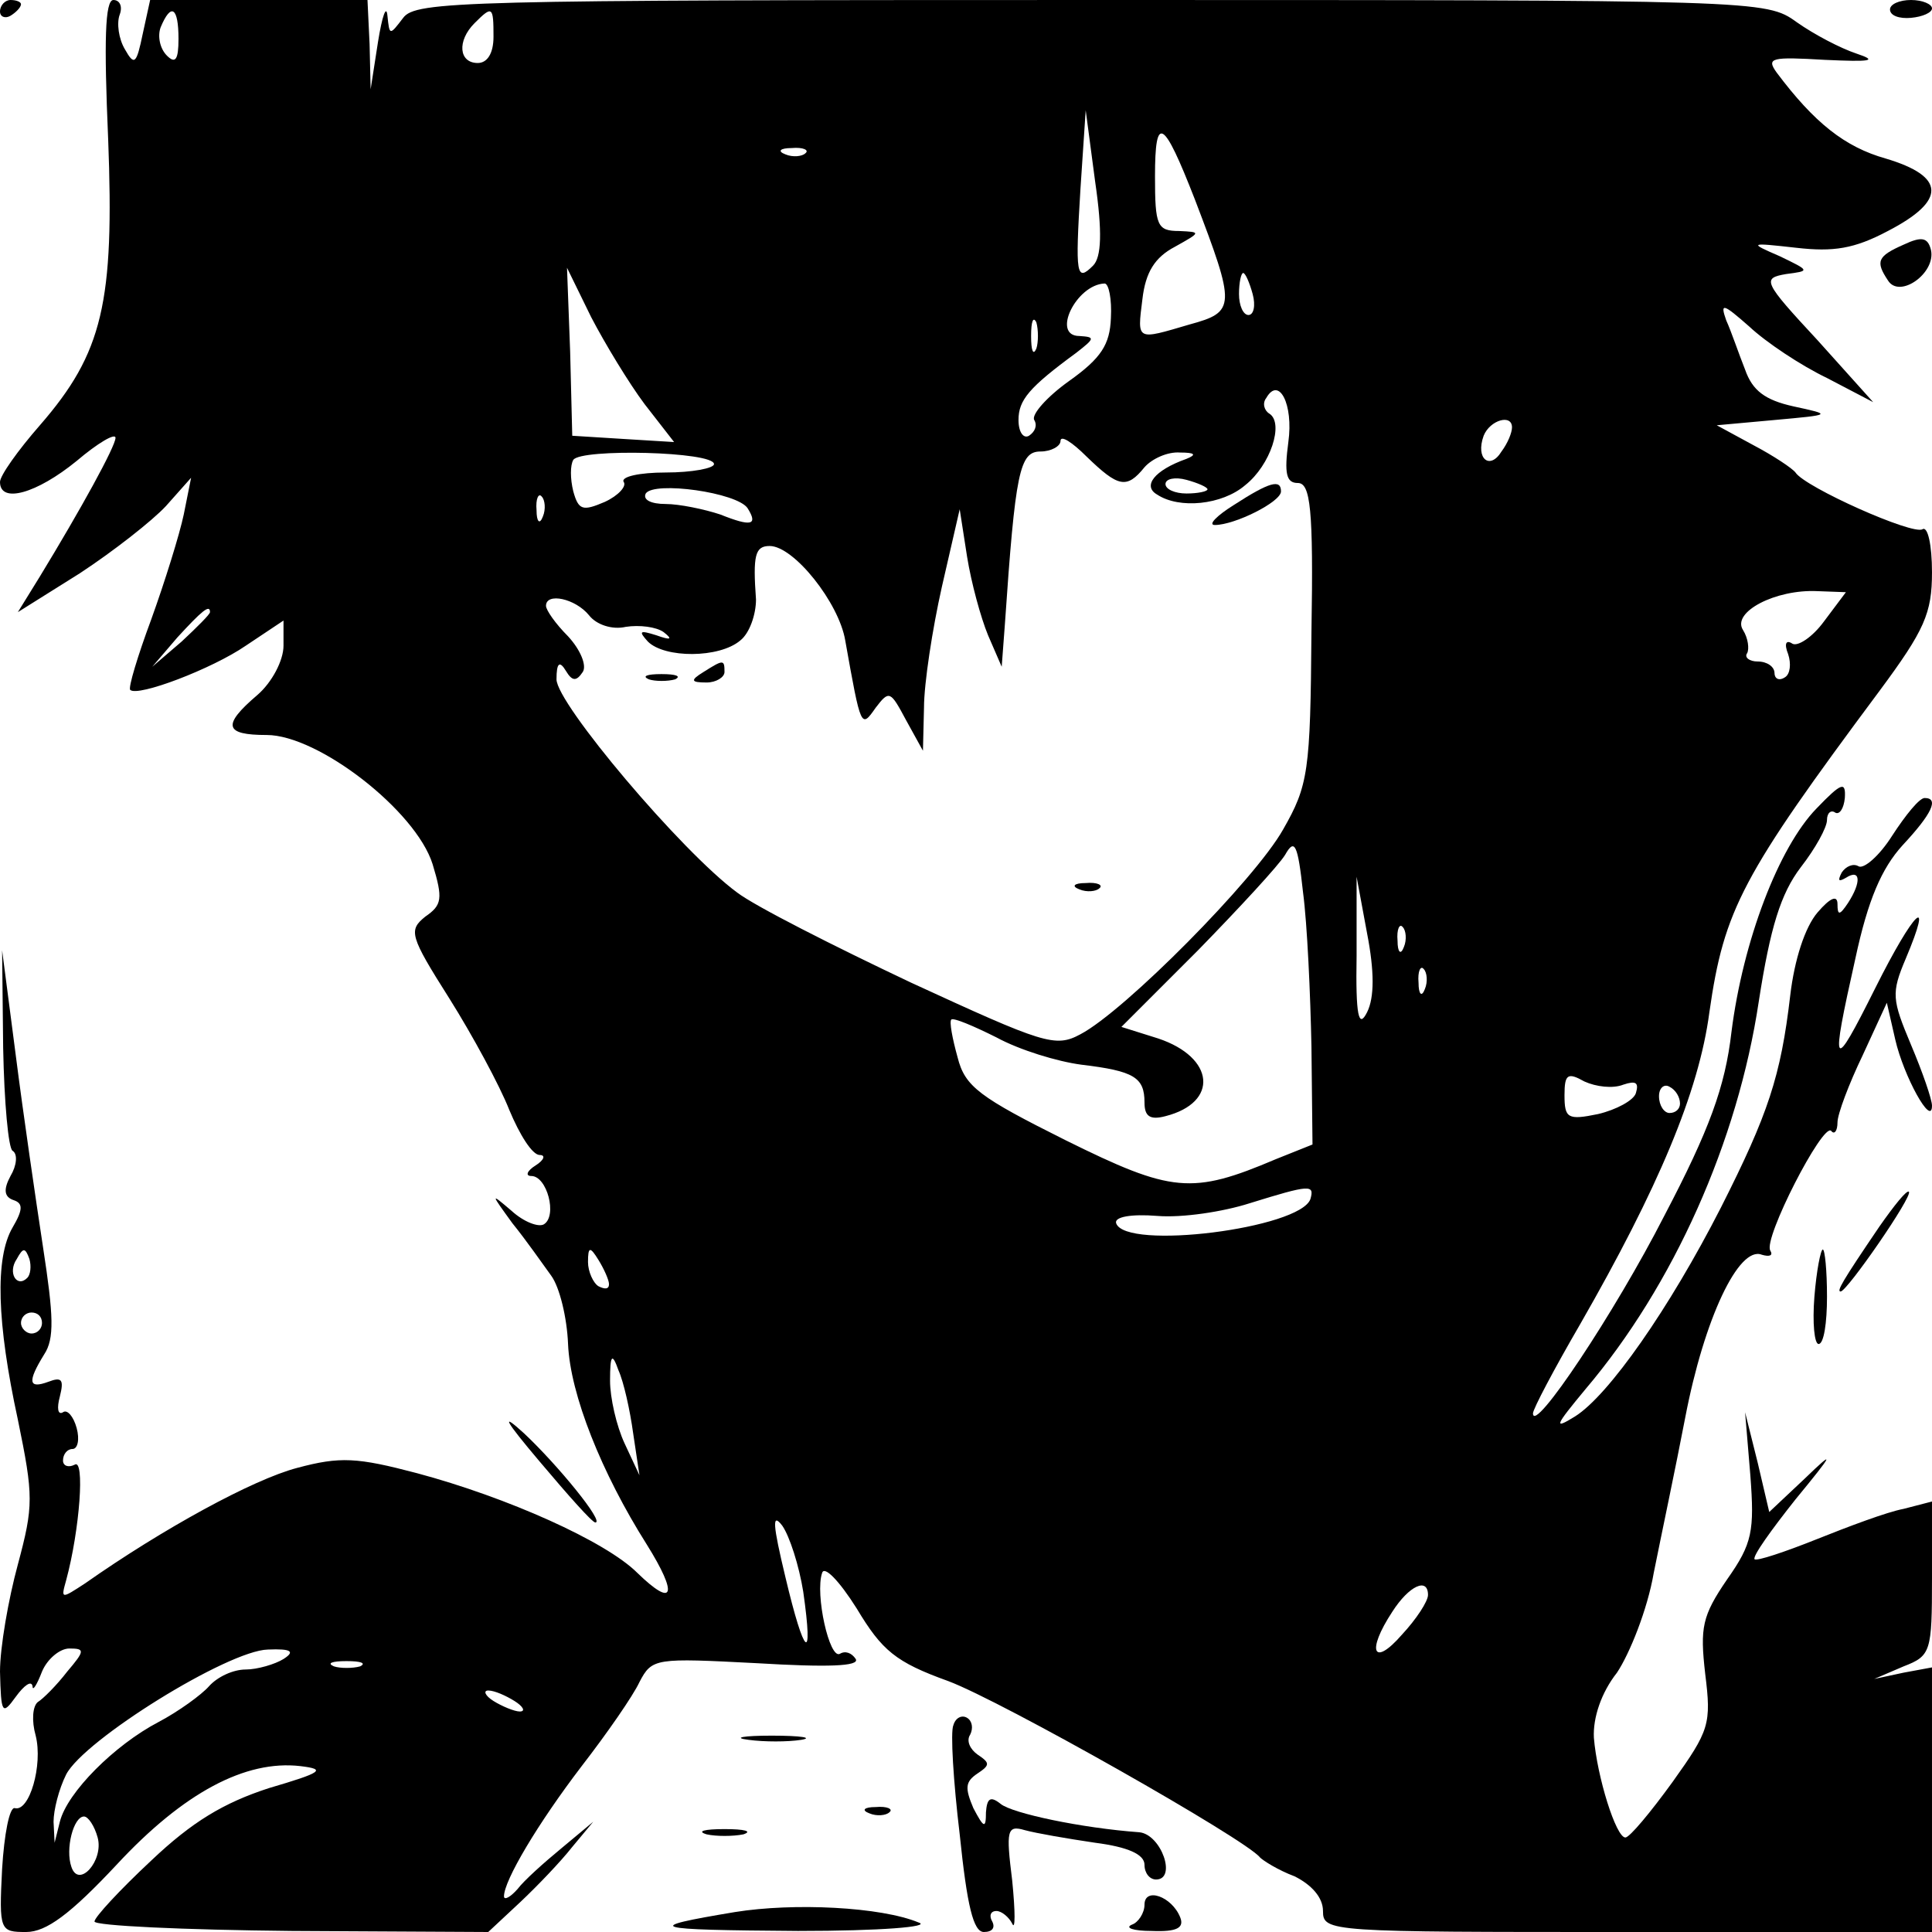 <?xml version="1.0" standalone="no"?>
<!DOCTYPE svg PUBLIC "-//W3C//DTD SVG 20010904//EN"
 "http://www.w3.org/TR/2001/REC-SVG-20010904/DTD/svg10.dtd">
<svg version="1.0" xmlns="http://www.w3.org/2000/svg"
 width="184pt" height="184pt" viewBox="0 0 184 184"
 preserveAspectRatio="xMidYMid meet">
<g transform="translate(0,184) scale(0.1,-0.1)"
fill="#000000" stroke="none">
<path d="M0 1829 c0 -5 5 -7 10 -4 5 3 10 8 10 11 0 2 -4 4 -10 4 -5 0 -10 -5
-10 -11z"/>
<path d="M103 1708 c6 -156 -5 -204 -65 -273 -21 -24 -38 -48 -38 -54 0 -21
35 -11 73 20 20 17 37 27 37 22 0 -8 -33 -68 -72 -132 l-21 -34 59 37 c32 21
69 50 82 64 l24 27 -7 -35 c-4 -19 -18 -64 -31 -100 -13 -35 -22 -65 -20 -67
7 -7 78 20 110 42 l36 24 0 -24 c0 -14 -11 -35 -25 -47 -34 -29 -31 -38 9 -38
49 0 142 -72 158 -123 10 -33 9 -39 -7 -50 -16 -13 -15 -18 23 -78 22 -35 48
-83 57 -106 10 -24 22 -43 29 -43 6 0 4 -5 -4 -10 -8 -5 -10 -10 -4 -10 15 0
25 -38 12 -46 -5 -3 -19 2 -31 13 -20 17 -20 17 1 -12 13 -16 29 -39 37 -50 8
-11 15 -40 16 -65 2 -48 32 -123 75 -191 30 -48 26 -61 -9 -27 -30 30 -124 72
-210 95 -57 15 -73 16 -114 5 -42 -11 -128 -58 -202 -110 -23 -15 -23 -15 -18
3 13 48 18 117 8 110 -6 -3 -11 -1 -11 4 0 6 4 11 9 11 5 0 7 9 4 20 -3 11 -9
18 -13 15 -5 -3 -6 4 -3 15 4 16 2 19 -11 14 -19 -7 -20 0 -4 26 10 15 9 37
-1 102 -7 46 -19 128 -26 183 l-13 100 1 -93 c1 -52 5 -96 9 -98 5 -3 4 -14
-2 -24 -7 -13 -6 -20 3 -23 9 -3 9 -9 -1 -26 -17 -29 -15 -91 5 -183 15 -73
15 -82 0 -138 -9 -33 -17 -79 -17 -102 1 -40 2 -42 15 -24 8 11 15 16 16 10 0
-5 4 1 9 14 5 12 17 22 26 22 15 0 15 -2 -2 -22 -10 -13 -23 -26 -28 -29 -5
-4 -6 -18 -2 -32 7 -28 -6 -73 -20 -69 -5 1 -10 -25 -12 -58 -3 -59 -2 -60 23
-60 19 0 42 17 86 64 64 69 123 100 175 94 25 -3 21 -6 -30 -21 -43 -14 -73
-32 -112 -69 -30 -28 -54 -54 -54 -58 0 -4 84 -8 188 -9 l187 -1 30 28 c17 16
39 39 50 53 l20 24 -30 -25 c-17 -14 -36 -31 -42 -39 -7 -8 -13 -11 -13 -7 0
15 32 69 74 124 24 31 49 67 55 80 12 23 15 23 112 18 67 -4 98 -3 94 4 -4 6
-10 8 -15 5 -10 -6 -24 57 -17 77 2 7 16 -7 33 -34 24 -40 37 -51 87 -69 51
-19 284 -151 297 -168 3 -3 17 -12 33 -18 16 -8 27 -20 27 -33 0 -20 6 -20
290 -20 l290 0 0 126 0 126 -27 -5 -28 -6 28 12 c26 10 27 14 27 84 l0 73 -27
-7 c-16 -3 -53 -17 -83 -29 -30 -12 -57 -21 -59 -19 -2 3 16 28 39 57 37 45
38 48 9 20 l-34 -32 -11 47 -12 48 5 -60 c4 -53 2 -65 -22 -99 -24 -35 -26
-46 -21 -90 6 -48 4 -54 -31 -103 -21 -29 -41 -53 -45 -53 -9 0 -27 58 -30 95
-1 19 7 43 22 62 12 18 29 60 35 95 7 35 21 101 30 148 18 94 51 164 73 155 7
-2 11 -1 8 4 -7 11 50 122 58 114 3 -4 6 0 6 8 0 8 11 37 24 64 l23 50 8 -35
c8 -35 35 -84 35 -63 0 6 -9 32 -20 58 -18 43 -19 49 -5 82 27 64 8 46 -29
-28 -41 -82 -43 -79 -19 28 12 56 25 86 45 108 28 30 35 45 21 45 -5 0 -18
-16 -31 -36 -12 -19 -27 -32 -32 -29 -5 3 -12 0 -16 -6 -4 -8 -3 -9 4 -5 14 9
15 -4 2 -24 -8 -12 -10 -12 -10 -1 0 9 -7 6 -19 -8 -12 -14 -22 -45 -26 -79
-9 -77 -21 -113 -66 -202 -49 -96 -107 -179 -139 -199 -21 -13 -19 -9 10 26
84 99 145 236 165 369 11 71 21 103 40 128 14 18 25 38 25 45 0 7 4 10 8 7 4
-2 8 4 9 14 1 16 -3 15 -27 -10 -36 -37 -70 -126 -81 -213 -6 -52 -21 -93 -64
-175 -47 -92 -125 -209 -125 -188 0 4 20 42 45 85 74 129 113 221 123 297 14
98 31 130 162 306 43 58 50 74 50 113 0 26 -4 44 -9 41 -9 -6 -112 40 -121 54
-3 4 -21 16 -40 26 l-35 19 55 5 c55 5 55 5 18 13 -27 6 -39 15 -46 35 -6 15
-13 36 -18 47 -6 17 -3 16 22 -6 16 -15 49 -37 74 -49 l44 -23 -53 59 c-52 56
-53 59 -30 63 23 3 23 3 -6 17 -30 13 -29 13 16 8 35 -4 55 -1 87 16 56 29 55
52 -2 69 -39 11 -68 34 -104 82 -10 14 -5 15 46 12 44 -2 51 -1 30 6 -15 5
-40 18 -57 30 -29 21 -35 21 -671 21 -600 0 -644 -1 -656 -17 -13 -17 -13 -17
-15 2 -1 11 -5 0 -9 -25 l-7 -45 -1 43 -2 42 -104 0 -103 0 -7 -32 c-6 -29 -8
-31 -17 -15 -6 10 -8 25 -5 33 3 8 0 14 -6 14 -8 0 -9 -39 -5 -132z m67 95 c0
-20 -3 -24 -11 -16 -7 7 -9 19 -6 27 10 24 17 19 17 -11z m300 2 c0 -16 -6
-25 -15 -25 -18 0 -20 21 -3 38 17 17 18 16 18 -13z m571 -218 c-16 -16 -17
-9 -12 73 l5 75 9 -68 c7 -48 6 -72 -2 -80z m97 63 c39 -102 39 -107 -5 -119
-51 -15 -50 -16 -45 24 3 26 12 40 31 50 25 14 25 14 4 15 -21 0 -23 5 -23 52
0 60 8 55 38 -22z m-371 44 c-3 -3 -12 -4 -19 -1 -8 3 -5 6 6 6 11 1 17 -2 13
-5z m-153 -239 l28 -36 -49 3 -48 3 -2 80 -3 80 23 -47 c13 -25 36 -63 51 -83z
m579 105 c3 -11 1 -20 -4 -20 -5 0 -9 9 -9 20 0 11 2 20 4 20 2 0 6 -9 9 -20z
m-135 -23 c-1 -25 -9 -38 -40 -60 -21 -15 -36 -32 -33 -37 3 -5 1 -11 -5 -15
-5 -3 -10 3 -10 15 0 19 10 31 55 64 18 14 18 15 3 16 -27 0 -3 49 24 50 4 0
7 -15 6 -33z m-71 -29 c-3 -7 -5 -2 -5 12 0 14 2 19 5 13 2 -7 2 -19 0 -25z
m240 -89 c-4 -30 -2 -39 9 -39 12 0 15 -24 13 -142 -1 -133 -3 -146 -27 -188
-27 -48 -151 -173 -193 -195 -24 -13 -35 -9 -161 49 -74 35 -149 73 -166 86
-53 39 -172 180 -172 203 0 16 3 18 9 8 6 -10 10 -10 16 -1 4 6 -2 21 -14 34
-12 12 -21 25 -21 29 0 13 28 7 41 -9 7 -9 22 -14 35 -11 13 2 29 0 36 -5 9
-7 7 -8 -7 -3 -16 5 -17 4 -8 -6 16 -16 68 -16 88 1 9 7 15 25 15 39 -3 42 -1
51 13 51 23 0 66 -54 72 -90 15 -84 15 -84 29 -64 13 17 14 16 29 -12 l16 -29
1 41 c0 23 8 75 17 115 l17 74 7 -45 c4 -25 13 -58 20 -75 l13 -30 3 40 c10
146 14 165 34 165 10 0 19 5 19 10 0 6 11 -1 25 -15 30 -29 38 -31 55 -10 7 8
22 15 34 14 14 0 16 -2 6 -6 -31 -11 -42 -26 -28 -34 21 -14 62 -10 84 9 24
19 37 59 23 68 -5 3 -7 10 -3 15 12 21 26 -6 21 -42z m213 14 c0 -5 -4 -15
-10 -23 -11 -18 -25 -7 -17 15 6 15 27 21 27 8z m-760 -35 c0 -4 -21 -8 -46
-8 -25 0 -43 -4 -40 -9 3 -4 -5 -13 -18 -19 -21 -9 -25 -8 -30 10 -3 12 -3 25
0 30 7 11 134 8 134 -4z m470 -24 c0 -2 -9 -4 -20 -4 -11 0 -20 4 -20 9 0 5 9
7 20 4 11 -3 20 -7 20 -9z m-438 -18 c10 -16 4 -18 -26 -6 -15 5 -39 10 -52
10 -14 0 -22 4 -19 10 8 12 87 1 97 -14z m-195 -8 c-3 -8 -6 -5 -6 6 -1 11 2
17 5 13 3 -3 4 -12 1 -19z m1220 -100 c-11 -15 -25 -24 -30 -21 -6 4 -8 0 -4
-10 3 -9 2 -19 -3 -22 -6 -4 -10 -1 -10 4 0 6 -7 11 -16 11 -8 0 -13 4 -10 8
2 4 1 14 -4 22 -11 17 31 39 71 37 l27 -1 -21 -28z m-1537 9 c0 -2 -12 -14
-27 -28 l-28 -24 24 28 c23 25 31 32 31 24z m1049 -414 l1 -93 -35 -14 c-80
-34 -99 -32 -200 18 -82 41 -96 51 -103 79 -5 18 -8 34 -6 36 2 2 21 -6 43
-17 22 -12 58 -23 81 -26 50 -6 60 -12 60 -36 0 -13 5 -17 20 -13 51 13 47 56
-7 74 l-35 11 73 73 c39 40 77 81 83 91 9 16 12 10 17 -36 4 -30 7 -97 8 -147z
m53 33 c-8 -16 -11 -4 -10 54 l0 75 10 -54 c7 -36 7 -61 0 -75z m35 62 c-3 -8
-6 -5 -6 6 -1 11 2 17 5 13 3 -3 4 -12 1 -19z m20 -40 c-3 -8 -6 -5 -6 6 -1
11 2 17 5 13 3 -3 4 -12 1 -19z m189 -91 c12 4 15 2 12 -8 -2 -7 -19 -16 -36
-20 -29 -6 -32 -4 -32 18 0 20 3 22 19 13 11 -5 27 -7 37 -3z m54 -18 c0 -5
-4 -9 -10 -9 -5 0 -10 7 -10 16 0 8 5 12 10 9 6 -3 10 -10 10 -16z m-352 -91
c-10 -28 -176 -49 -185 -23 -2 6 14 9 39 7 24 -2 63 4 88 12 58 18 62 18 58 4z
m-1222 -75 c-10 -10 -19 5 -10 18 6 11 8 11 12 0 2 -7 1 -15 -2 -18z m554 -6
c0 -5 -4 -5 -10 -2 -5 3 -10 14 -10 23 0 15 2 15 10 2 5 -8 10 -19 10 -23z
m-540 -37 c0 -5 -4 -10 -10 -10 -5 0 -10 5 -10 10 0 6 5 10 10 10 6 0 10 -4
10 -10z m563 -105 l6 -40 -14 30 c-8 17 -14 44 -14 60 0 25 2 27 8 10 5 -11
11 -38 14 -60z m162 -151 c10 -70 1 -62 -17 14 -12 50 -13 62 -3 49 7 -10 16
-38 20 -63z m595 -3 c0 -6 -11 -23 -25 -38 -27 -31 -34 -16 -9 22 16 25 34 33
34 16z m-1090 -61 c-8 -5 -25 -10 -36 -10 -12 0 -27 -7 -35 -16 -7 -8 -29 -24
-48 -34 -42 -22 -87 -67 -94 -95 l-5 -20 -1 20 c0 11 5 31 12 45 17 33 154
118 192 119 23 1 26 -2 15 -9z m73 -7 c-7 -2 -19 -2 -25 0 -7 3 -2 5 12 5 14
0 19 -2 13 -5z m147 -33 c8 -5 11 -10 5 -10 -5 0 -17 5 -25 10 -8 5 -10 10 -5
10 6 0 17 -5 25 -10z m-397 -130 c6 -22 -18 -49 -25 -28 -6 17 2 48 12 48 4 0
10 -9 13 -20z"/>
<path d="M1175 1359 c-16 -10 -25 -19 -18 -19 19 0 63 22 63 32 0 12 -11 9
-45 -13z"/>
<path d="M670 1200 c-13 -8 -12 -10 3 -10 9 0 17 5 17 10 0 12 -1 12 -20 0z"/>
<path d="M618 1193 c6 -2 18 -2 25 0 6 3 1 5 -13 5 -14 0 -19 -2 -12 -5z"/>
<path d="M1028 993 c7 -3 16 -2 19 1 4 3 -2 6 -13 5 -11 0 -14 -3 -6 -6z"/>
<path d="M1800 1831 c0 -6 9 -9 20 -8 11 1 20 5 20 9 0 4 -9 8 -20 8 -11 0
-20 -4 -20 -9z"/>
<path d="M1813 1607 c-25 -11 -27 -16 -15 -34 11 -18 46 7 41 29 -3 12 -9 13
-26 5z"/>
<path d="M1790 672 c-36 -53 -41 -62 -37 -62 6 0 69 91 65 95 -2 2 -14 -13
-28 -33z"/>
<path d="M1728 605 c-2 -25 0 -45 4 -45 5 0 8 20 8 45 0 25 -2 45 -4 45 -2 0
-6 -20 -8 -45z"/>
<path d="M514 448 c27 -32 50 -58 53 -58 9 0 -36 55 -68 85 -23 21 -18 12 15
-27z"/>
<path d="M908 197 c-3 -6 0 -54 6 -104 7 -68 13 -93 23 -93 8 0 11 4 8 10 -3
5 -2 10 4 10 5 0 12 -6 15 -12 3 -7 3 11 0 41 -6 48 -5 53 12 48 11 -3 40 -8
67 -12 31 -4 47 -11 47 -21 0 -8 5 -14 11 -14 20 0 5 43 -16 45 -55 4 -121 18
-132 27 -10 8 -13 5 -14 -8 0 -16 -2 -15 -12 4 -8 19 -8 25 4 33 12 8 12 10 0
18 -7 5 -11 13 -7 19 3 6 2 13 -3 16 -5 3 -11 0 -13 -7z"/>
<path d="M713 183 c15 -2 37 -2 50 0 12 2 0 4 -28 4 -27 0 -38 -2 -22 -4z"/>
<path d="M828 113 c7 -3 16 -2 19 1 4 3 -2 6 -13 5 -11 0 -14 -3 -6 -6z"/>
<path d="M673 93 c9 -2 25 -2 35 0 9 3 1 5 -18 5 -19 0 -27 -2 -17 -5z"/>
<path d="M1090 26 c0 -8 -6 -17 -12 -19 -7 -3 1 -6 19 -6 24 -1 31 3 27 13 -8
20 -34 29 -34 12z"/>
<path d="M700 19 c-90 -15 -82 -17 60 -18 79 0 127 4 115 8 -36 15 -119 19
-175 10z"/>
</g>
</svg>

